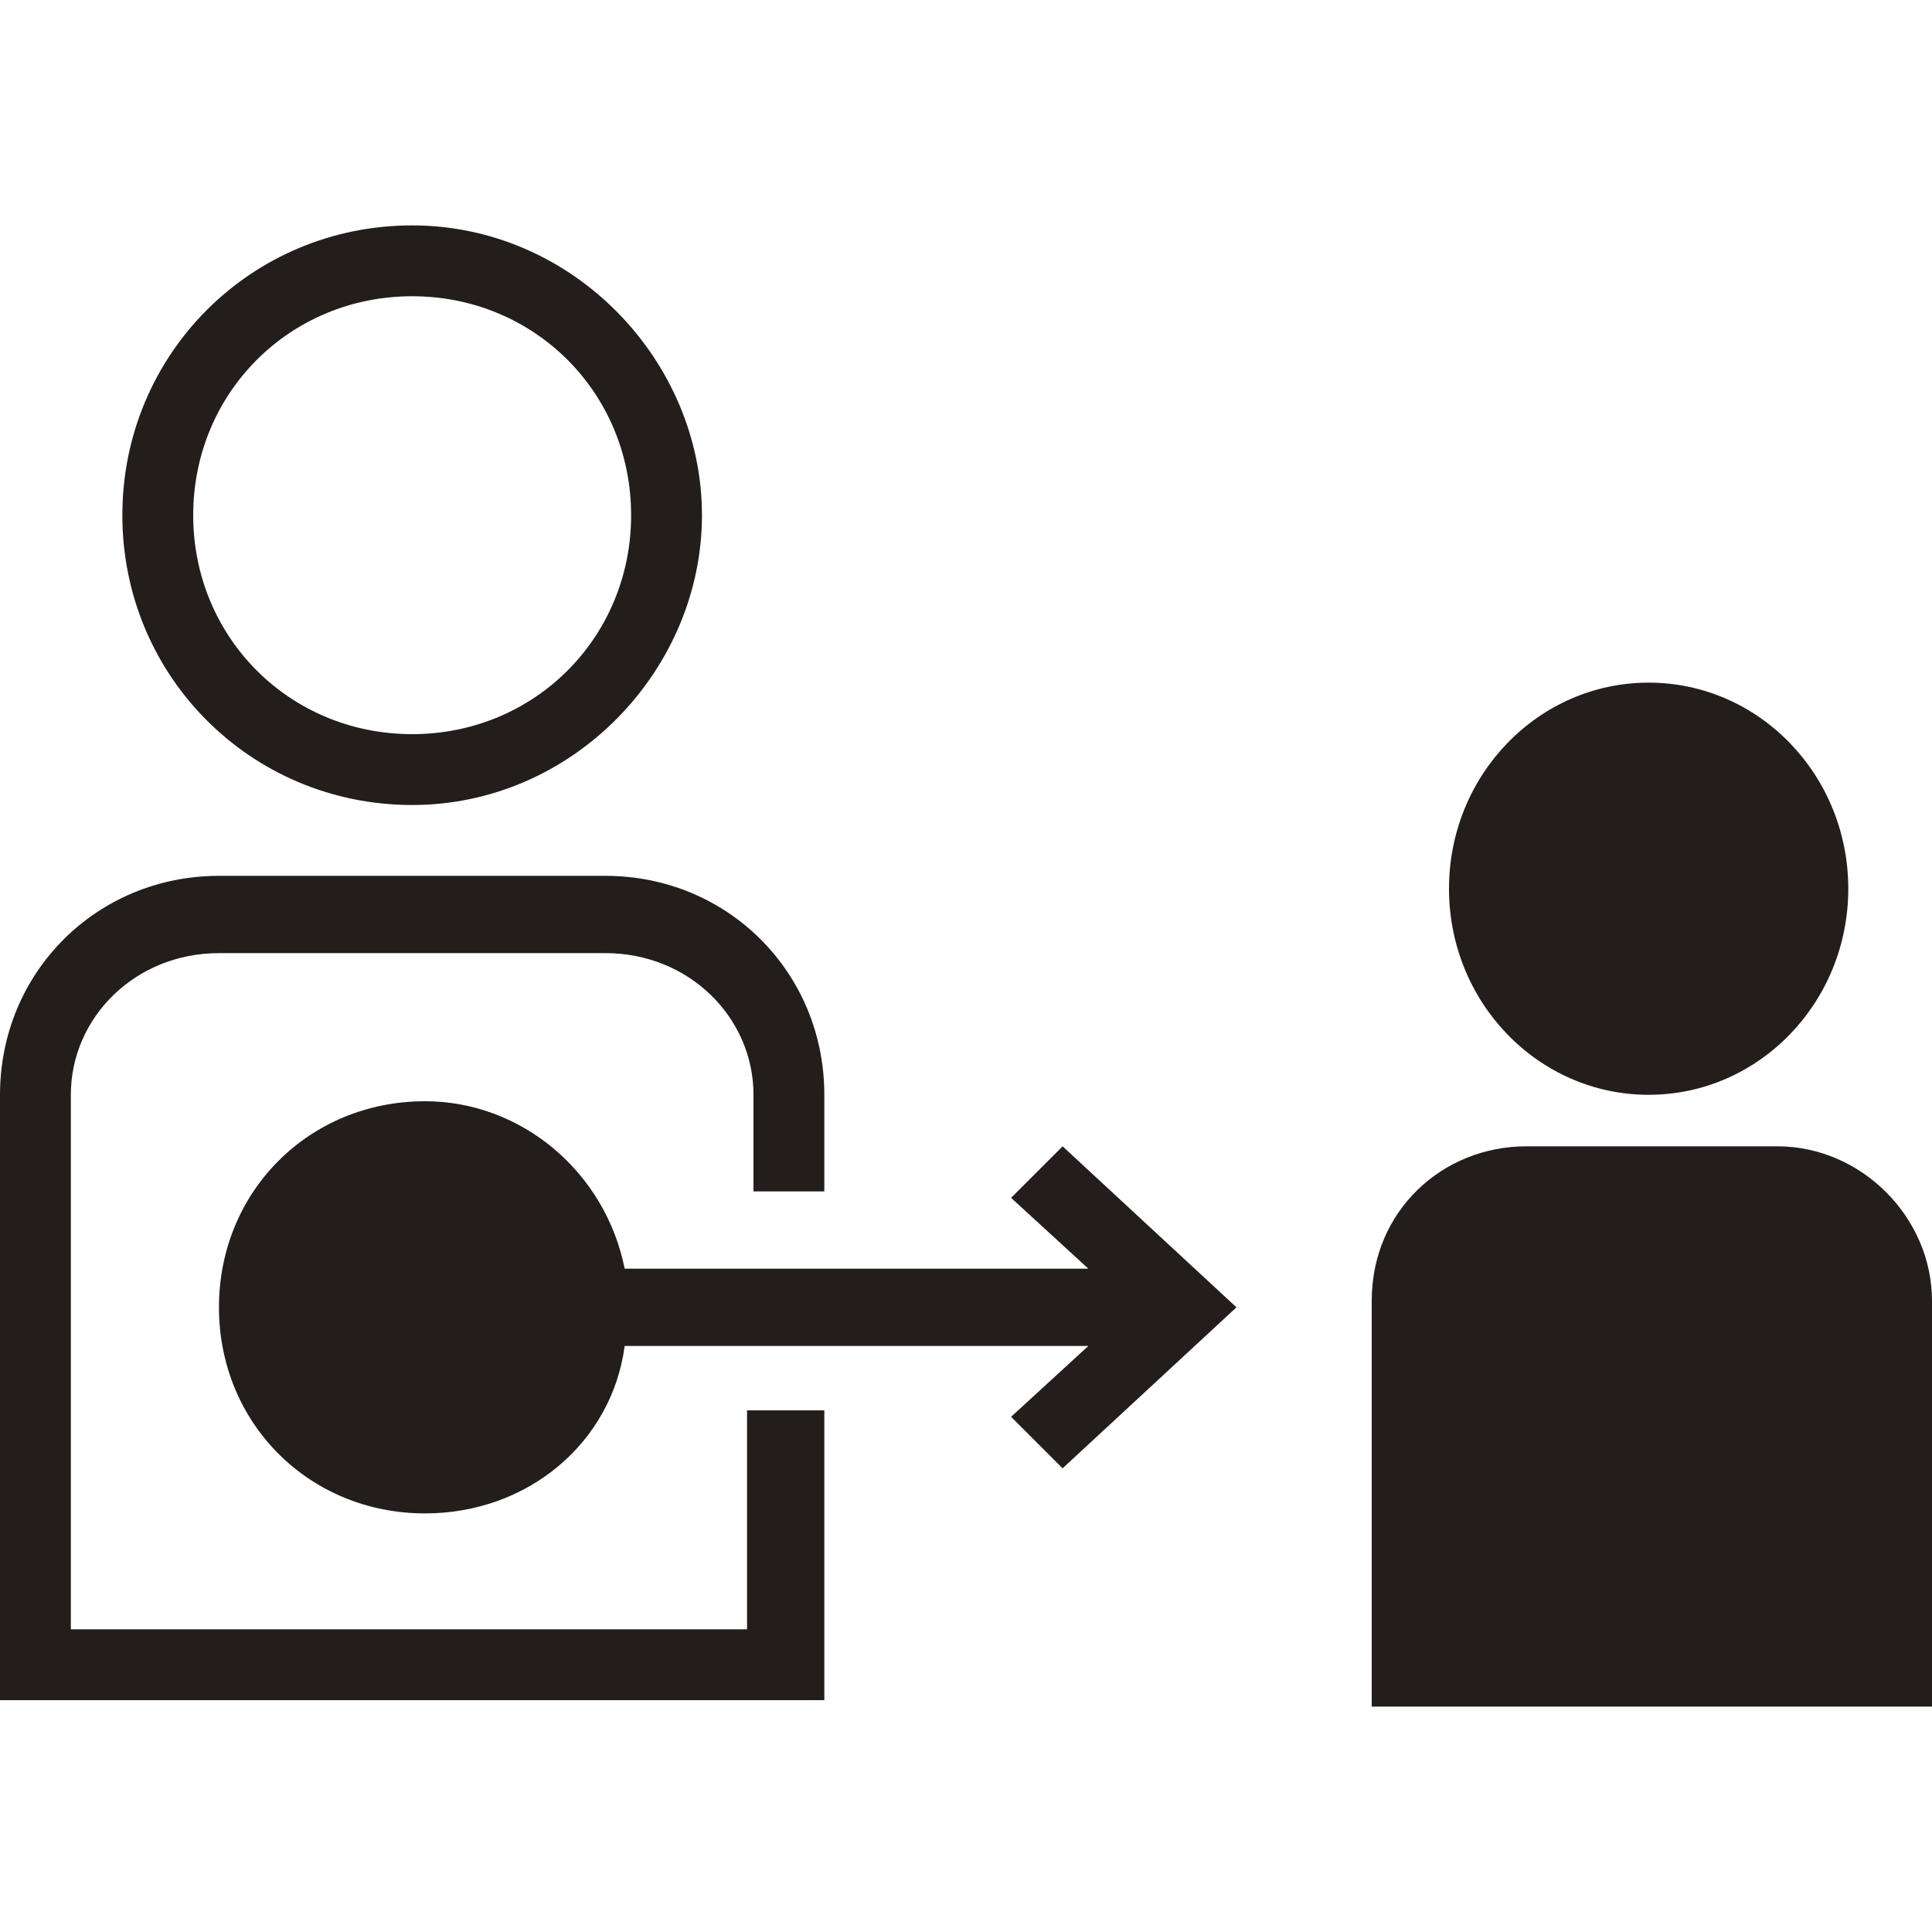 <?xml version="1.0" encoding="UTF-8"?> <!-- Generator: Adobe Illustrator 19.0.0, SVG Export Plug-In . SVG Version: 6.00 Build 0) --> <svg xmlns="http://www.w3.org/2000/svg" xmlns:xlink="http://www.w3.org/1999/xlink" id="Layer_1" x="0px" y="0px" width="30px" height="30px" viewBox="-29 31 30 30" style="enable-background:new -29 31 30 30;" xml:space="preserve"> <style type="text/css"> .st0{fill:#231E1C;} </style> <g> <ellipse class="st0" cx="-3.4" cy="44.8" rx="3.1" ry="3.2"></ellipse> <path class="st0" d="M-1.4,48.8h-3.9c-1.3,0-2.4,1-2.4,2.4v6.3H1v-6.3C1,49.9-0.1,48.8-1.4,48.8z"></path> <path class="st0" d="M-22.6,43.5c2.5,0,4.5-2.1,4.5-4.5s-2-4.5-4.5-4.5s-4.5,2-4.5,4.5S-25.1,43.5-22.6,43.5z M-22.6,35.6 c1.9,0,3.4,1.5,3.4,3.4s-1.5,3.4-3.4,3.4S-26,40.9-26,39S-24.5,35.6-22.6,35.6z"></path> <path class="st0" d="M-17.4,52.9v3.4h-10.5V48c0-1.2,1-2.2,2.3-2.2h6c1.3,0,2.3,1,2.3,2.2v1.5h1.1V48c0-1.9-1.5-3.4-3.4-3.4h-6 c-1.9,0-3.4,1.5-3.4,3.4v9.4h12.8v-4.5H-17.4L-17.4,52.9z"></path> <path class="st0" d="M-13.3,49.6l1.2,1.1h-4.2l0,0h-1.1l0,0h-1.9c-0.3-1.5-1.6-2.6-3.1-2.6c-1.8,0-3.2,1.4-3.2,3.2s1.4,3.2,3.2,3.2 c1.6,0,2.9-1.1,3.1-2.6h7.2l-1.2,1.1l0.8,0.8l2.7-2.5l-2.7-2.5L-13.3,49.6z"></path> </g> </svg> 